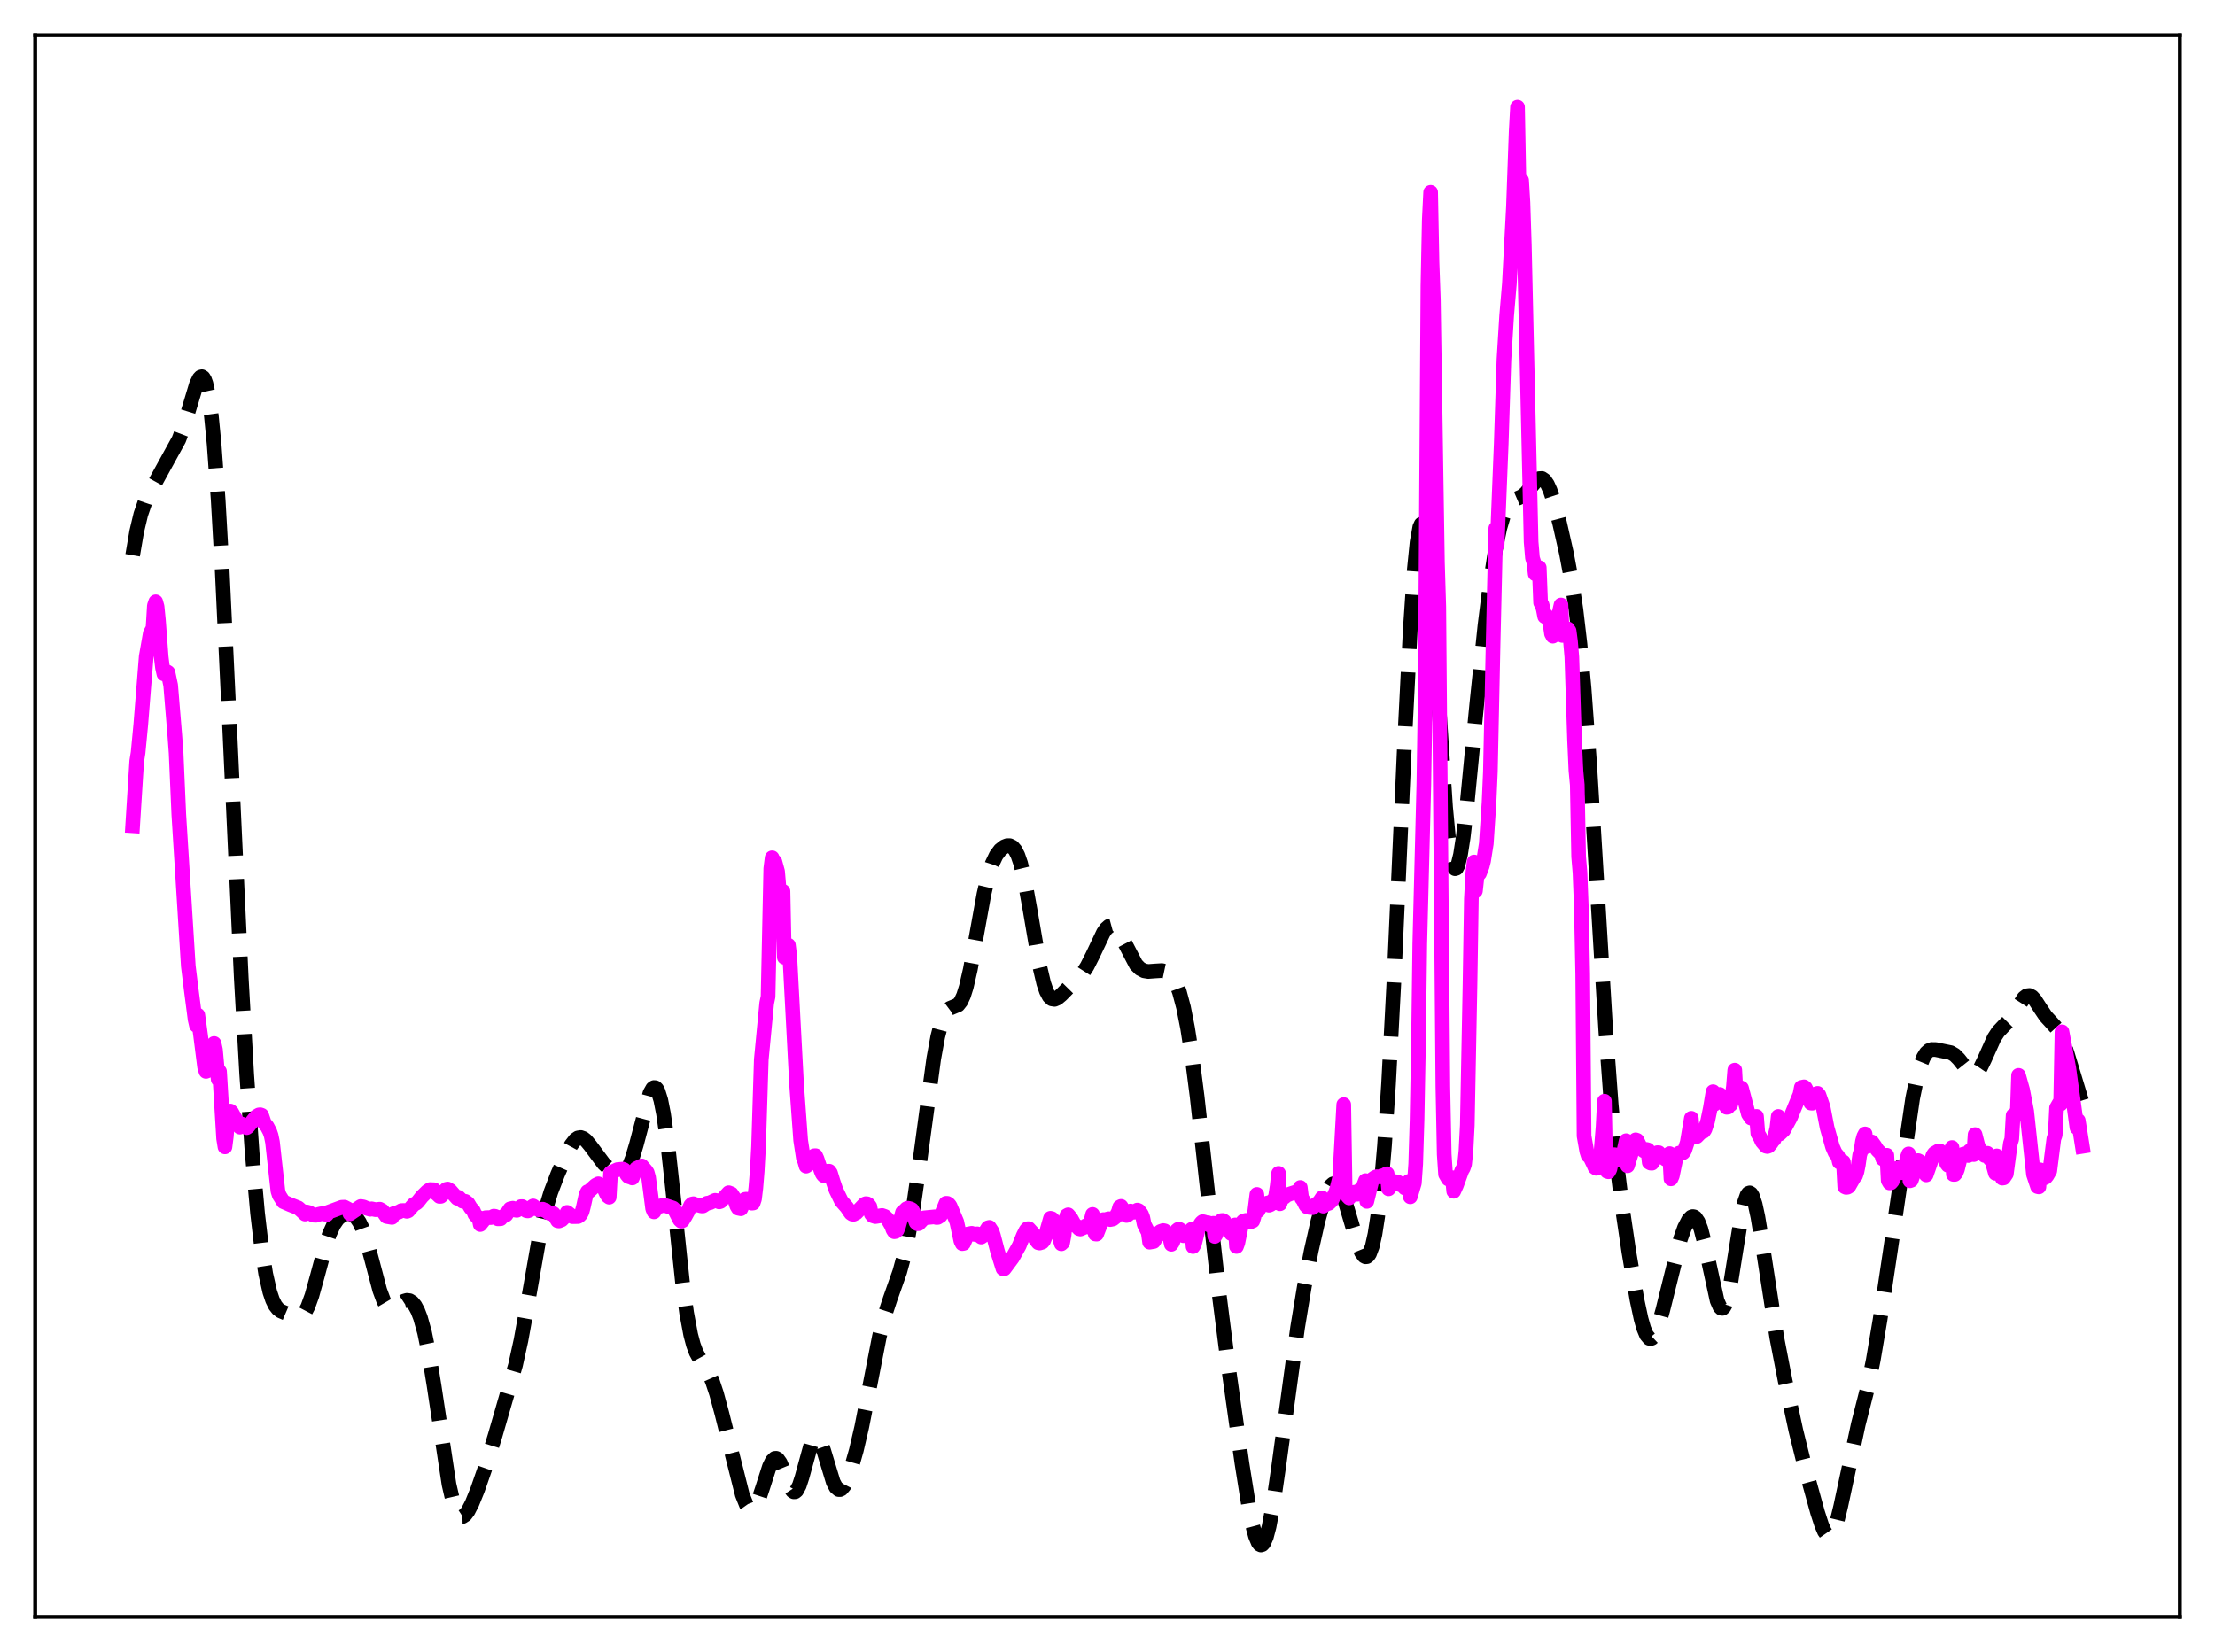 <?xml version="1.0" encoding="utf-8" standalone="no"?>
<!DOCTYPE svg PUBLIC "-//W3C//DTD SVG 1.1//EN"
  "http://www.w3.org/Graphics/SVG/1.1/DTD/svg11.dtd">
<svg xmlns:xlink="http://www.w3.org/1999/xlink" width="453.6pt" height="338.4pt" viewBox="0 0 453.6 338.4" xmlns="http://www.w3.org/2000/svg" version="1.1">
 <defs>
  <style type="text/css">*{stroke-linejoin: round; stroke-linecap: butt}</style>
 </defs>
 <g id="figure_1">
  <g id="patch_1">
   <path d="M 0 338.4 
L 453.6 338.4 
L 453.6 0 
L 0 0 
z
" style="fill: #ffffff"/>
  </g>
  <g id="axes_1">
   <g id="patch_2">
    <path d="M 7.2 331.2 
L 446.4 331.2 
L 446.4 7.2 
L 7.2 7.2 
z
" style="fill: #ffffff"/>
   </g>
   <g id="matplotlib.axis_1"/>
   <g id="matplotlib.axis_2"/>
   <g id="line2d_1">
    <path d="M 27.164 113.733 
L 27.998 108.853 
L 28.832 105.348 
L 29.666 102.918 
L 30.5 101.17 
L 36.617 90.045 
L 37.451 87.852 
L 38.563 84.232 
L 40.232 78.686 
L 40.788 77.541 
L 41.066 77.238 
L 41.344 77.158 
L 41.622 77.334 
L 41.9 77.796 
L 42.178 78.573 
L 42.734 81.164 
L 43.29 85.265 
L 43.846 90.956 
L 44.68 102.446 
L 45.515 117.111 
L 46.905 146.385 
L 49.407 200.337 
L 50.519 220.063 
L 51.632 236.086 
L 52.744 248.5 
L 53.578 255.597 
L 54.412 260.92 
L 55.246 264.607 
L 55.802 266.264 
L 56.358 267.391 
L 56.914 268.104 
L 57.471 268.534 
L 58.583 269.008 
L 60.807 269.793 
L 61.363 269.746 
L 61.919 269.426 
L 62.475 268.755 
L 63.031 267.696 
L 63.866 265.404 
L 64.978 261.407 
L 66.646 255.207 
L 67.48 252.74 
L 68.314 250.905 
L 69.148 249.68 
L 69.983 248.955 
L 70.817 248.615 
L 71.373 248.573 
L 71.929 248.687 
L 72.485 248.989 
L 73.041 249.525 
L 73.597 250.346 
L 74.153 251.493 
L 74.987 253.848 
L 76.1 257.945 
L 77.768 264.281 
L 78.602 266.526 
L 79.158 267.473 
L 79.714 267.971 
L 80.27 268.074 
L 80.826 267.876 
L 81.939 267.052 
L 82.773 266.508 
L 83.329 266.349 
L 83.885 266.425 
L 84.441 266.78 
L 84.997 267.458 
L 85.553 268.497 
L 86.109 269.941 
L 86.943 272.941 
L 87.777 276.987 
L 88.89 283.832 
L 91.948 304.054 
L 92.782 307.649 
L 93.338 309.265 
L 93.894 310.249 
L 94.451 310.64 
L 94.729 310.634 
L 95.285 310.276 
L 95.841 309.536 
L 96.675 307.915 
L 97.787 305.178 
L 99.455 300.38 
L 101.402 294.02 
L 105.572 279.608 
L 106.685 274.548 
L 108.075 266.872 
L 110.577 252.664 
L 111.689 247.857 
L 112.802 244.187 
L 114.192 240.552 
L 116.138 236.106 
L 116.972 234.553 
L 117.806 233.468 
L 118.362 233.084 
L 118.919 232.995 
L 119.475 233.193 
L 120.031 233.639 
L 120.865 234.643 
L 123.645 238.364 
L 125.036 239.658 
L 126.148 240.376 
L 126.704 240.554 
L 127.26 240.536 
L 127.816 240.252 
L 128.372 239.636 
L 128.928 238.638 
L 129.484 237.242 
L 130.318 234.456 
L 133.099 223.941 
L 133.655 222.957 
L 133.933 222.761 
L 134.211 222.786 
L 134.489 223.048 
L 134.767 223.557 
L 135.323 225.342 
L 135.879 228.141 
L 136.713 234.062 
L 137.826 244.248 
L 139.772 262.753 
L 140.606 268.904 
L 141.44 273.39 
L 141.996 275.485 
L 142.552 276.99 
L 143.386 278.501 
L 145.055 281.034 
L 145.889 282.929 
L 146.723 285.438 
L 147.835 289.546 
L 152.006 306.145 
L 152.84 308.221 
L 153.396 309.006 
L 153.674 309.189 
L 153.952 309.223 
L 154.23 309.108 
L 154.786 308.438 
L 155.342 307.24 
L 156.177 304.742 
L 157.567 300.406 
L 158.123 299.265 
L 158.679 298.728 
L 158.957 298.712 
L 159.235 298.866 
L 159.791 299.644 
L 160.625 301.666 
L 161.737 304.553 
L 162.294 305.406 
L 162.572 305.578 
L 162.85 305.556 
L 163.128 305.331 
L 163.684 304.294 
L 164.24 302.587 
L 166.186 295.505 
L 166.742 294.486 
L 167.02 294.285 
L 167.298 294.298 
L 167.576 294.522 
L 168.132 295.542 
L 168.689 297.161 
L 170.635 303.591 
L 171.191 304.644 
L 171.747 305.109 
L 172.025 305.119 
L 172.303 304.987 
L 172.859 304.336 
L 173.415 303.246 
L 174.249 300.981 
L 175.362 297.08 
L 176.474 292.296 
L 177.864 285.22 
L 180.088 273.765 
L 181.201 269.373 
L 182.313 265.994 
L 184.259 260.489 
L 185.093 257.426 
L 185.927 253.617 
L 187.04 247.257 
L 188.43 237.48 
L 191.21 216.884 
L 192.044 212.319 
L 192.879 209.119 
L 193.435 207.76 
L 193.991 206.94 
L 194.547 206.527 
L 196.215 205.83 
L 196.771 205.12 
L 197.327 203.916 
L 197.883 202.157 
L 198.717 198.521 
L 199.83 192.386 
L 201.498 183.155 
L 202.332 179.58 
L 203.166 176.961 
L 204 175.203 
L 204.834 174.092 
L 205.669 173.437 
L 206.225 173.221 
L 206.781 173.215 
L 207.337 173.486 
L 207.893 174.123 
L 208.449 175.216 
L 209.005 176.832 
L 209.839 180.277 
L 210.951 186.432 
L 212.898 197.848 
L 213.732 201.397 
L 214.288 203.038 
L 214.844 204.091 
L 215.4 204.614 
L 215.956 204.703 
L 216.512 204.472 
L 217.346 203.775 
L 221.795 199.235 
L 222.629 197.928 
L 223.742 195.725 
L 225.966 191.035 
L 226.522 190.237 
L 227.078 189.741 
L 227.634 189.59 
L 228.19 189.801 
L 228.746 190.355 
L 229.58 191.708 
L 232.639 197.572 
L 233.473 198.417 
L 234.307 198.855 
L 235.141 198.993 
L 236.532 198.89 
L 237.922 198.806 
L 238.756 198.981 
L 239.312 199.282 
L 239.868 199.794 
L 240.424 200.58 
L 240.98 201.703 
L 241.536 203.221 
L 242.371 206.351 
L 243.205 210.59 
L 244.039 215.945 
L 245.151 224.606 
L 247.097 242.231 
L 249.6 264.593 
L 251.546 279.876 
L 254.326 299.699 
L 255.717 308.432 
L 256.551 312.596 
L 257.107 314.65 
L 257.663 315.976 
L 257.941 316.332 
L 258.219 316.473 
L 258.497 316.391 
L 258.775 316.086 
L 259.331 314.813 
L 259.887 312.71 
L 260.721 308.235 
L 261.834 300.576 
L 265.726 271.938 
L 267.117 263.496 
L 268.507 256.243 
L 269.897 250.103 
L 271.009 246.137 
L 271.843 243.958 
L 272.399 243.001 
L 272.955 242.504 
L 273.234 242.438 
L 273.512 242.498 
L 274.068 242.987 
L 274.624 243.941 
L 275.458 246.104 
L 276.57 249.84 
L 277.96 254.513 
L 278.794 256.534 
L 279.351 257.283 
L 279.629 257.431 
L 279.907 257.407 
L 280.185 257.195 
L 280.463 256.779 
L 281.019 255.278 
L 281.575 252.784 
L 282.131 249.182 
L 282.687 244.37 
L 283.521 234.709 
L 284.355 222.027 
L 285.468 200.792 
L 287.692 150.944 
L 288.804 128.9 
L 289.638 116.601 
L 290.194 111.089 
L 290.75 107.99 
L 291.028 107.38 
L 291.306 107.398 
L 291.585 108.035 
L 291.863 109.272 
L 292.419 113.433 
L 292.975 119.565 
L 293.809 131.472 
L 296.033 165.335 
L 296.589 171.254 
L 297.145 175.376 
L 297.701 177.566 
L 297.98 177.938 
L 298.258 177.847 
L 298.536 177.316 
L 299.092 175.06 
L 299.648 171.46 
L 300.482 164.257 
L 302.428 144.165 
L 304.097 128.131 
L 305.209 119.244 
L 306.321 112.147 
L 307.155 108.137 
L 307.989 105.292 
L 308.545 104.007 
L 309.101 103.145 
L 309.657 102.615 
L 310.492 102.192 
L 311.604 101.714 
L 312.438 101.054 
L 313.55 99.716 
L 314.662 98.401 
L 315.218 98.037 
L 315.774 98.011 
L 316.331 98.391 
L 316.887 99.205 
L 317.443 100.435 
L 318.277 102.942 
L 319.389 107.15 
L 320.779 113.311 
L 321.891 119.251 
L 322.726 124.849 
L 323.56 131.95 
L 324.394 140.935 
L 325.506 156.041 
L 326.896 178.81 
L 328.843 211.192 
L 329.955 226.304 
L 331.067 238.009 
L 332.179 247.052 
L 333.569 256.445 
L 335.238 266.275 
L 336.072 270.167 
L 336.628 272.126 
L 337.184 273.464 
L 337.74 274.126 
L 338.018 274.197 
L 338.296 274.099 
L 338.574 273.836 
L 339.13 272.855 
L 339.686 271.343 
L 340.52 268.337 
L 344.135 253.789 
L 344.969 251.45 
L 345.803 249.841 
L 346.359 249.285 
L 346.637 249.192 
L 346.915 249.234 
L 347.194 249.42 
L 347.75 250.249 
L 348.306 251.695 
L 349.14 254.915 
L 351.642 266.412 
L 352.198 267.681 
L 352.476 267.963 
L 352.754 267.988 
L 353.032 267.747 
L 353.311 267.241 
L 353.867 265.466 
L 354.423 262.798 
L 355.535 255.824 
L 356.647 248.95 
L 357.203 246.412 
L 357.759 244.826 
L 358.037 244.439 
L 358.315 244.336 
L 358.593 244.516 
L 358.871 244.974 
L 359.428 246.665 
L 359.984 249.243 
L 360.818 254.272 
L 363.876 274.06 
L 365.544 282.674 
L 367.769 293.025 
L 369.437 299.77 
L 372.218 309.813 
L 373.052 312.381 
L 373.608 313.679 
L 374.164 314.475 
L 374.442 314.644 
L 374.72 314.644 
L 374.998 314.467 
L 375.554 313.573 
L 376.11 311.991 
L 376.944 308.571 
L 380.559 291.709 
L 382.505 284.066 
L 383.617 278.577 
L 385.008 270.324 
L 387.232 255.434 
L 391.681 225.012 
L 392.515 220.929 
L 393.349 217.95 
L 393.905 216.593 
L 394.461 215.696 
L 395.017 215.187 
L 395.573 214.973 
L 396.407 214.987 
L 399.466 215.615 
L 400.3 216.103 
L 401.134 216.945 
L 403.359 219.744 
L 403.915 220.03 
L 404.471 219.962 
L 405.027 219.509 
L 405.583 218.695 
L 406.417 216.966 
L 408.363 212.615 
L 409.198 211.333 
L 410.31 210.161 
L 411.422 209.031 
L 412.256 207.886 
L 414.48 204.395 
L 415.037 203.969 
L 415.593 203.898 
L 416.149 204.191 
L 416.705 204.795 
L 417.817 206.515 
L 418.929 208.167 
L 420.041 209.379 
L 421.154 210.62 
L 421.71 211.514 
L 422.544 213.398 
L 423.378 215.919 
L 426.436 226.015 
L 426.436 226.015 
" clip-path="url(#p623f313f7b)" style="fill: none; stroke-dasharray: 11.1,4.8; stroke-dashoffset: 0; stroke: #000000; stroke-width: 3"/>
   </g>
   <g id="line2d_2">
    <path d="M 27.164 169.152 
L 27.998 155.924 
L 28.276 154.189 
L 28.832 148.401 
L 29.944 134.479 
L 30.778 129.725 
L 31.334 128.675 
L 31.612 124.078 
L 31.89 123.267 
L 32.168 124.263 
L 32.446 127.056 
L 33.003 134.535 
L 33.281 136.78 
L 33.559 138.037 
L 33.837 138.059 
L 34.115 137.563 
L 34.393 137.732 
L 34.949 140.364 
L 35.783 150.449 
L 36.061 154.209 
L 36.617 166.861 
L 38.563 197.901 
L 39.12 202.409 
L 39.954 208.831 
L 40.232 210.051 
L 40.51 207.922 
L 41.066 211.985 
L 41.9 218.568 
L 42.178 219.462 
L 42.456 219.355 
L 43.29 214.9 
L 43.846 213.744 
L 44.124 215.012 
L 44.68 221.094 
L 44.959 219.489 
L 45.793 233.218 
L 46.071 234.924 
L 46.349 232.754 
L 46.627 229.199 
L 46.905 227.692 
L 47.183 227.585 
L 47.461 227.843 
L 49.129 230.875 
L 49.407 230.214 
L 50.519 230.984 
L 50.797 230.777 
L 52.466 228.705 
L 53.022 228.373 
L 53.3 228.344 
L 53.578 228.437 
L 54.134 230.079 
L 54.69 230.722 
L 55.246 231.786 
L 55.524 232.594 
L 55.802 233.948 
L 56.914 243.96 
L 57.193 244.832 
L 58.027 246.156 
L 59.417 246.761 
L 61.085 247.415 
L 61.919 248.15 
L 62.475 248.677 
L 62.753 248.24 
L 63.309 248.386 
L 64.144 248.897 
L 64.7 248.927 
L 65.256 248.737 
L 65.812 248.614 
L 66.368 248.633 
L 66.924 248.796 
L 67.202 248.314 
L 69.983 247.287 
L 70.539 247.265 
L 71.373 247.705 
L 71.651 248.624 
L 72.485 248.055 
L 73.875 247.127 
L 74.431 247.22 
L 74.987 247.46 
L 75.822 247.701 
L 76.1 247.606 
L 76.934 247.784 
L 77.768 247.681 
L 78.324 247.997 
L 79.158 249.173 
L 80.27 249.361 
L 80.548 248.619 
L 81.66 248.276 
L 82.217 247.968 
L 82.773 247.951 
L 83.329 248.119 
L 83.607 248.011 
L 84.719 246.731 
L 85.275 246.441 
L 85.553 246.181 
L 86.387 245.123 
L 87.499 244.028 
L 88.056 243.664 
L 88.89 243.696 
L 89.168 244.35 
L 89.446 244.532 
L 90.002 245.061 
L 90.28 245.046 
L 90.558 244.801 
L 91.114 243.878 
L 91.392 243.608 
L 91.67 243.551 
L 92.226 243.877 
L 93.616 245.446 
L 93.894 245.243 
L 94.729 246.051 
L 95.285 246.068 
L 95.841 246.498 
L 96.397 247.422 
L 96.953 248.037 
L 97.231 248.728 
L 97.787 249.38 
L 98.065 249.378 
L 98.343 250.824 
L 99.455 249.423 
L 100.568 249.392 
L 101.124 249.105 
L 101.402 249.144 
L 101.68 249.496 
L 101.958 249.658 
L 102.514 249.636 
L 102.792 249.276 
L 103.626 248.853 
L 104.46 247.609 
L 105.016 247.483 
L 105.572 247.879 
L 105.85 247.914 
L 106.685 247.154 
L 106.963 247.151 
L 107.241 247.611 
L 107.797 247.989 
L 108.075 248.036 
L 108.353 247.94 
L 108.909 247.216 
L 109.187 247.022 
L 109.743 247.42 
L 110.299 247.802 
L 111.133 247.68 
L 111.411 247.891 
L 111.689 247.893 
L 112.245 248.38 
L 112.523 248.514 
L 113.08 248.442 
L 113.358 248.601 
L 114.192 250.052 
L 114.47 250.092 
L 115.026 249.87 
L 115.582 249.313 
L 115.86 249.068 
L 116.138 248.335 
L 117.25 249.209 
L 118.362 249.19 
L 118.64 249.026 
L 118.919 248.732 
L 119.197 248.204 
L 119.475 247.157 
L 120.031 244.636 
L 120.309 244.099 
L 120.587 244.046 
L 121.977 242.776 
L 122.533 242.485 
L 122.811 242.75 
L 123.089 242.813 
L 123.367 243.009 
L 123.645 243.353 
L 124.201 244.574 
L 124.479 245.017 
L 124.757 245.224 
L 125.036 240.236 
L 126.426 239.574 
L 127.538 239.471 
L 127.816 239.601 
L 128.094 239.908 
L 128.372 240.617 
L 128.65 240.954 
L 128.928 241.077 
L 129.206 240.935 
L 129.484 241.286 
L 130.318 239.354 
L 131.431 238.815 
L 132.265 239.775 
L 132.543 240.185 
L 132.821 241.178 
L 133.655 247.596 
L 133.933 248.227 
L 134.211 247.665 
L 134.767 247.185 
L 135.323 247.038 
L 135.879 246.811 
L 137.826 247.445 
L 138.104 247.712 
L 139.216 249.88 
L 139.494 250.133 
L 139.772 250.033 
L 140.328 249.137 
L 140.884 248.119 
L 141.44 246.885 
L 141.718 246.626 
L 141.996 246.561 
L 142.552 246.821 
L 142.83 246.79 
L 143.665 247.019 
L 143.943 247.016 
L 144.777 246.468 
L 145.333 246.377 
L 146.445 245.864 
L 147.001 245.968 
L 147.279 246.187 
L 147.557 246.101 
L 148.113 245.519 
L 149.225 244.306 
L 149.782 244.53 
L 150.338 245.379 
L 150.894 247.029 
L 151.172 247.479 
L 151.728 247.595 
L 152.006 247.002 
L 152.284 246.142 
L 152.562 245.663 
L 152.84 245.626 
L 153.396 246.008 
L 153.952 246.451 
L 154.23 246.423 
L 154.508 245.591 
L 154.786 243.285 
L 155.064 239.892 
L 155.342 234.854 
L 155.899 217.057 
L 157.011 205.481 
L 157.289 204.147 
L 157.845 177.92 
L 158.123 175.7 
L 158.401 176.733 
L 158.679 176.486 
L 159.235 178.507 
L 159.513 181.749 
L 159.791 183.487 
L 160.069 184.383 
L 160.347 182.573 
L 160.625 196.087 
L 161.181 193.976 
L 161.459 193.614 
L 161.737 195.891 
L 163.128 222.128 
L 163.962 233.555 
L 164.518 237.192 
L 164.796 237.87 
L 165.074 238.863 
L 165.352 238.679 
L 166.464 236.93 
L 166.742 236.739 
L 167.02 236.723 
L 167.298 237.339 
L 168.132 239.8 
L 168.411 240.472 
L 168.689 240.804 
L 168.967 240.751 
L 169.523 239.9 
L 169.801 239.899 
L 170.079 240.285 
L 170.635 242.099 
L 171.191 243.734 
L 172.303 246.014 
L 173.415 247.284 
L 173.971 248.117 
L 174.249 248.504 
L 174.528 248.688 
L 174.806 248.721 
L 175.362 248.432 
L 176.474 247.253 
L 177.03 246.665 
L 177.308 246.544 
L 177.586 246.576 
L 177.864 246.764 
L 178.142 247.143 
L 178.42 248.664 
L 178.698 249.016 
L 179.254 249.194 
L 180.645 248.972 
L 181.201 249.163 
L 181.757 249.683 
L 182.591 251.111 
L 182.869 251.882 
L 183.147 252.302 
L 183.425 252.244 
L 183.703 251.996 
L 183.981 251.325 
L 184.815 248.339 
L 185.371 247.873 
L 185.649 247.575 
L 185.927 247.475 
L 186.483 247.612 
L 186.762 247.779 
L 187.04 248.304 
L 187.318 249.626 
L 187.596 250.401 
L 187.874 250.665 
L 188.152 250.644 
L 189.264 249.453 
L 191.488 249.236 
L 191.766 249.379 
L 192.044 249.364 
L 192.6 249.013 
L 192.879 248.551 
L 193.713 246.48 
L 193.991 246.481 
L 194.269 246.656 
L 194.547 246.989 
L 195.937 250.28 
L 196.771 254.177 
L 197.049 254.735 
L 197.327 254.686 
L 198.161 252.775 
L 198.995 252.618 
L 199.552 252.843 
L 200.108 252.724 
L 200.942 253.384 
L 201.22 253.2 
L 201.776 252.357 
L 202.332 251.479 
L 202.61 251.399 
L 203.166 252.251 
L 203.444 253.105 
L 204.278 256.308 
L 205.391 259.865 
L 205.669 259.879 
L 207.337 257.637 
L 208.449 255.642 
L 208.727 255.14 
L 209.561 253.087 
L 210.117 251.988 
L 210.395 251.675 
L 210.673 251.673 
L 211.508 252.591 
L 212.064 253.89 
L 212.62 254.556 
L 212.898 254.614 
L 213.454 254.44 
L 213.732 254.11 
L 214.01 253.421 
L 215.122 249.539 
L 215.4 249.612 
L 215.956 250.189 
L 217.346 254.771 
L 217.625 254.511 
L 217.903 253.023 
L 218.181 250.334 
L 218.459 248.993 
L 218.737 248.838 
L 219.293 249.499 
L 220.127 251.004 
L 220.405 251.084 
L 220.961 251.674 
L 221.239 251.741 
L 221.795 251.514 
L 222.351 251.082 
L 222.629 251.149 
L 222.907 251.353 
L 223.185 250.993 
L 223.742 248.756 
L 224.02 249.94 
L 224.298 252.761 
L 224.576 252.788 
L 225.688 249.938 
L 225.966 249.814 
L 226.244 249.849 
L 227.078 249.633 
L 227.356 249.807 
L 227.912 249.69 
L 228.468 249.256 
L 229.024 248.226 
L 229.302 247.247 
L 229.58 247.104 
L 230.693 248.967 
L 230.971 248.831 
L 231.527 248.064 
L 232.083 248.307 
L 232.361 248.28 
L 232.917 247.861 
L 233.195 247.98 
L 233.751 248.677 
L 234.029 249.4 
L 234.307 250.783 
L 235.141 252.434 
L 235.419 254.441 
L 236.254 254.302 
L 237.366 252.5 
L 237.644 252.244 
L 238.2 252.054 
L 238.478 252.104 
L 239.59 253.6 
L 239.868 254.873 
L 240.146 254.464 
L 240.98 252.052 
L 241.258 251.814 
L 241.536 251.8 
L 241.814 251.988 
L 242.371 253.114 
L 242.649 253.04 
L 242.927 252.639 
L 243.205 253.106 
L 243.761 252.377 
L 244.039 251.799 
L 244.317 255.333 
L 244.595 254.869 
L 245.151 252.669 
L 245.429 251.396 
L 245.985 250.493 
L 246.263 250.241 
L 246.541 250.274 
L 247.097 250.509 
L 247.375 250.46 
L 247.653 250.933 
L 248.209 250.892 
L 248.488 250.56 
L 248.766 253.26 
L 249.044 252.832 
L 249.878 250.204 
L 250.156 249.999 
L 250.434 249.988 
L 250.712 250.172 
L 251.268 251.469 
L 251.546 251.744 
L 251.824 251.595 
L 252.102 252.664 
L 252.658 251.759 
L 252.936 250.906 
L 253.214 255.315 
L 253.492 254.558 
L 254.326 250.458 
L 254.605 250.127 
L 255.161 249.966 
L 255.995 250.343 
L 256.273 250.137 
L 256.551 250.083 
L 256.829 249.152 
L 257.385 244.656 
L 257.663 247.973 
L 257.941 247.206 
L 258.219 246.798 
L 258.497 246.73 
L 258.775 246.854 
L 259.331 246.633 
L 259.609 246.398 
L 259.887 246.864 
L 260.165 246.748 
L 260.443 246.477 
L 260.721 245.813 
L 261 246.384 
L 261.556 242.902 
L 261.834 240.35 
L 262.112 246.569 
L 262.39 245.721 
L 262.668 245.404 
L 262.946 245.281 
L 263.502 244.814 
L 264.336 244.501 
L 265.17 244.23 
L 265.448 244.324 
L 266.004 243.743 
L 266.282 243.232 
L 266.56 245.446 
L 266.838 245.779 
L 267.395 246.893 
L 267.673 247.209 
L 268.229 247.325 
L 268.507 247.264 
L 268.785 247.373 
L 269.341 246.897 
L 269.619 246.582 
L 269.897 246.612 
L 270.731 245.349 
L 271.009 247.055 
L 271.287 246.644 
L 271.565 246.547 
L 271.843 246.572 
L 272.121 246.483 
L 272.677 245.974 
L 273.512 244.235 
L 273.79 243.435 
L 274.346 241.218 
L 275.18 226.264 
L 275.458 243.521 
L 275.736 244.097 
L 276.014 245.082 
L 276.292 245.374 
L 276.848 244.593 
L 277.404 244.2 
L 277.682 244.615 
L 277.96 244.626 
L 278.238 244.339 
L 278.516 243.715 
L 278.794 244.002 
L 279.351 242.558 
L 279.629 241.832 
L 279.907 246.09 
L 280.463 243.818 
L 281.019 241.548 
L 281.575 241.162 
L 281.853 241.038 
L 282.687 241.054 
L 282.965 240.851 
L 283.243 241.023 
L 283.799 240.53 
L 284.077 240.426 
L 284.355 243.513 
L 285.468 242.011 
L 286.024 242.091 
L 286.302 242.168 
L 286.858 242.718 
L 287.136 242.83 
L 287.414 242.716 
L 287.692 243.341 
L 288.526 241.985 
L 288.804 245.147 
L 289.638 242.343 
L 289.916 238.409 
L 290.194 229.315 
L 290.472 214.419 
L 290.75 193.318 
L 291.585 160.591 
L 291.863 142.592 
L 292.419 58.56 
L 292.697 44.982 
L 292.975 39.383 
L 293.253 53.633 
L 293.531 61.325 
L 294.087 97.647 
L 294.365 115.192 
L 294.643 124.277 
L 295.477 222.54 
L 295.755 236.454 
L 296.033 240.54 
L 296.589 241.498 
L 296.867 241.321 
L 297.423 241.223 
L 297.701 244.015 
L 298.258 242.79 
L 299.37 239.73 
L 299.648 239.272 
L 299.926 238.467 
L 300.204 235.813 
L 300.482 230.469 
L 301.038 201.593 
L 301.316 184.154 
L 301.594 178.976 
L 301.872 176.567 
L 302.15 182.488 
L 302.428 179.962 
L 302.706 178.765 
L 302.984 178.889 
L 303.54 177.406 
L 303.818 176.321 
L 304.375 172.799 
L 304.931 164.409 
L 305.209 158.1 
L 305.765 131.956 
L 306.321 108.211 
L 306.599 111.576 
L 307.433 90.881 
L 307.989 73.657 
L 308.545 64.665 
L 309.101 58.126 
L 309.935 42.35 
L 310.492 26.914 
L 310.77 21.927 
L 311.048 36.653 
L 311.326 36.52 
L 311.604 36.917 
L 311.882 41.474 
L 312.16 50.083 
L 313.55 111 
L 313.828 114.281 
L 314.106 115.176 
L 314.384 117.542 
L 315.218 116.266 
L 315.496 123.448 
L 315.774 123.818 
L 316.052 124.836 
L 316.331 126.283 
L 316.609 126.02 
L 316.887 126.415 
L 317.443 127.893 
L 317.721 129.799 
L 317.999 130.309 
L 318.277 129.935 
L 318.555 128.443 
L 318.833 128.346 
L 319.111 126.35 
L 319.667 123.917 
L 319.945 130.159 
L 320.223 129.435 
L 320.501 129.286 
L 320.779 129.388 
L 321.057 128.812 
L 321.335 129.241 
L 321.613 131.357 
L 321.891 134.583 
L 322.448 151.611 
L 322.726 157.803 
L 323.004 160.777 
L 323.282 175.474 
L 323.56 178.75 
L 323.838 185.894 
L 324.116 199.524 
L 324.394 232.681 
L 324.95 235.834 
L 325.228 236.706 
L 325.506 236.78 
L 326.34 238.495 
L 326.618 239.122 
L 326.896 239.31 
L 327.174 239.138 
L 327.73 237.642 
L 328.286 230.825 
L 328.564 225.56 
L 328.843 239.472 
L 329.121 239.937 
L 329.399 240.016 
L 329.677 239.514 
L 330.233 236.919 
L 330.511 236.52 
L 330.789 236.549 
L 331.067 237.19 
L 331.623 237.542 
L 331.901 237.242 
L 332.179 237.511 
L 333.013 233.657 
L 333.291 238.789 
L 334.125 236.077 
L 334.403 234.649 
L 334.681 233.811 
L 334.96 233.475 
L 335.238 233.571 
L 335.794 234.679 
L 336.072 235.104 
L 336.35 235.266 
L 336.628 235.726 
L 337.184 235.447 
L 337.462 235.529 
L 337.74 238.096 
L 338.018 238.248 
L 338.296 238.264 
L 338.574 237.891 
L 339.13 236.481 
L 339.408 236.106 
L 339.686 236.11 
L 339.964 236.655 
L 340.52 237.101 
L 340.798 237.152 
L 341.077 237.44 
L 341.911 236.302 
L 342.189 241.462 
L 342.467 240.851 
L 343.301 236.834 
L 343.579 236.38 
L 343.857 236.199 
L 344.135 236.155 
L 344.413 236.236 
L 344.691 236.082 
L 344.969 235.686 
L 345.525 234.01 
L 346.359 229.068 
L 346.637 232.598 
L 346.915 232.35 
L 347.472 232.802 
L 348.028 232.232 
L 348.306 231.887 
L 348.584 231.729 
L 348.862 231.747 
L 349.14 231.344 
L 349.696 229.668 
L 350.252 226.981 
L 350.808 223.617 
L 351.086 226.177 
L 351.364 225.154 
L 351.642 224.562 
L 352.198 224.183 
L 352.476 224.558 
L 353.589 226.815 
L 353.867 226.784 
L 354.145 226.419 
L 354.423 226.253 
L 354.979 222.608 
L 355.257 219.202 
L 355.535 224.264 
L 355.813 223.589 
L 356.369 222.766 
L 356.647 222.901 
L 358.037 228.185 
L 358.593 229.024 
L 358.871 229.109 
L 359.428 228.927 
L 359.706 228.678 
L 359.984 232.167 
L 360.54 233.135 
L 360.818 233.795 
L 361.652 234.782 
L 361.93 234.844 
L 362.208 234.744 
L 362.764 234.092 
L 363.042 233.63 
L 363.32 233.404 
L 363.876 231.112 
L 364.154 228.688 
L 364.432 232.28 
L 365.266 231.498 
L 366.657 228.916 
L 368.603 224.182 
L 368.881 222.747 
L 369.437 222.621 
L 369.715 222.841 
L 369.993 223.412 
L 370.549 225.359 
L 370.827 225.945 
L 371.105 225.975 
L 371.94 224.053 
L 372.218 223.961 
L 372.496 224.306 
L 373.33 226.706 
L 374.164 230.989 
L 375.276 234.919 
L 375.832 236.181 
L 376.388 236.841 
L 376.666 238.049 
L 377.222 237.821 
L 377.5 238.008 
L 377.778 243.093 
L 378.057 243.211 
L 378.335 243.179 
L 378.613 243.02 
L 379.725 241.086 
L 380.003 240.818 
L 380.281 239.982 
L 380.559 238.584 
L 380.837 236.605 
L 381.115 235.707 
L 381.393 233.814 
L 381.671 232.793 
L 381.949 232.268 
L 382.227 234.88 
L 382.505 234.77 
L 383.061 234.004 
L 383.339 233.917 
L 383.895 234.684 
L 384.452 235.564 
L 385.286 236.4 
L 385.564 237.384 
L 386.12 236.841 
L 386.398 236.636 
L 386.676 241.802 
L 386.954 242.293 
L 387.232 242.268 
L 387.51 241.946 
L 388.066 239.961 
L 388.344 239.484 
L 388.622 239.263 
L 388.9 239.959 
L 389.178 240.216 
L 389.456 240.175 
L 389.734 239.557 
L 390.012 239.757 
L 390.569 237.143 
L 390.847 236.359 
L 391.125 241.86 
L 391.403 241.757 
L 391.681 240.94 
L 392.237 238.344 
L 392.515 237.93 
L 392.793 237.729 
L 393.071 237.865 
L 393.627 239.506 
L 393.905 239.92 
L 394.183 239.984 
L 394.461 240.653 
L 395.851 236.643 
L 396.129 236.255 
L 396.964 235.755 
L 397.242 235.74 
L 398.076 236.831 
L 398.632 238.317 
L 398.91 238.681 
L 399.744 235.054 
L 400.022 240.553 
L 400.3 240.557 
L 400.578 240.225 
L 400.856 239.512 
L 401.412 237.278 
L 401.69 236.681 
L 401.968 236.443 
L 402.246 236.37 
L 403.081 236.688 
L 403.359 235.741 
L 403.915 235.999 
L 404.193 236.496 
L 404.471 232.409 
L 405.027 234.596 
L 405.583 235.889 
L 406.417 236.69 
L 406.695 236.291 
L 406.973 236.229 
L 407.251 236.607 
L 407.529 237.426 
L 407.807 237.357 
L 408.641 240.33 
L 408.92 236.768 
L 409.476 239.685 
L 410.032 241.32 
L 410.31 241.283 
L 410.866 240.453 
L 411.7 234.205 
L 411.978 233.325 
L 412.256 228.483 
L 412.812 228.031 
L 413.09 228.362 
L 413.368 220.273 
L 414.202 223.243 
L 415.037 227.624 
L 416.427 240.566 
L 417.261 243.051 
L 417.539 243.115 
L 417.817 239.622 
L 418.095 240.553 
L 418.651 241.276 
L 418.929 241.143 
L 419.207 240.802 
L 419.763 239.838 
L 420.597 233.249 
L 420.875 232.476 
L 421.154 226.931 
L 421.71 225.959 
L 421.988 226.144 
L 422.266 211.346 
L 423.656 218.787 
L 425.324 230.978 
L 425.602 229.536 
L 426.436 234.812 
L 426.436 234.812 
" clip-path="url(#p623f313f7b)" style="fill: none; stroke: #ff00ff; stroke-width: 3; stroke-linecap: square"/>
   </g>
   <g id="patch_3">
    <path d="M 7.2 331.2 
L 7.2 7.2 
" style="fill: none; stroke: #000000; stroke-width: 0.8; stroke-linejoin: miter; stroke-linecap: square"/>
   </g>
   <g id="patch_4">
    <path d="M 446.4 331.2 
L 446.4 7.2 
" style="fill: none; stroke: #000000; stroke-width: 0.8; stroke-linejoin: miter; stroke-linecap: square"/>
   </g>
   <g id="patch_5">
    <path d="M 7.2 331.2 
L 446.4 331.2 
" style="fill: none; stroke: #000000; stroke-width: 0.8; stroke-linejoin: miter; stroke-linecap: square"/>
   </g>
   <g id="patch_6">
    <path d="M 7.2 7.2 
L 446.4 7.2 
" style="fill: none; stroke: #000000; stroke-width: 0.8; stroke-linejoin: miter; stroke-linecap: square"/>
   </g>
  </g>
 </g>
 <defs>
  <clipPath id="p623f313f7b">
   <rect x="7.2" y="7.2" width="439.2" height="324"/>
  </clipPath>
 </defs>
</svg>
